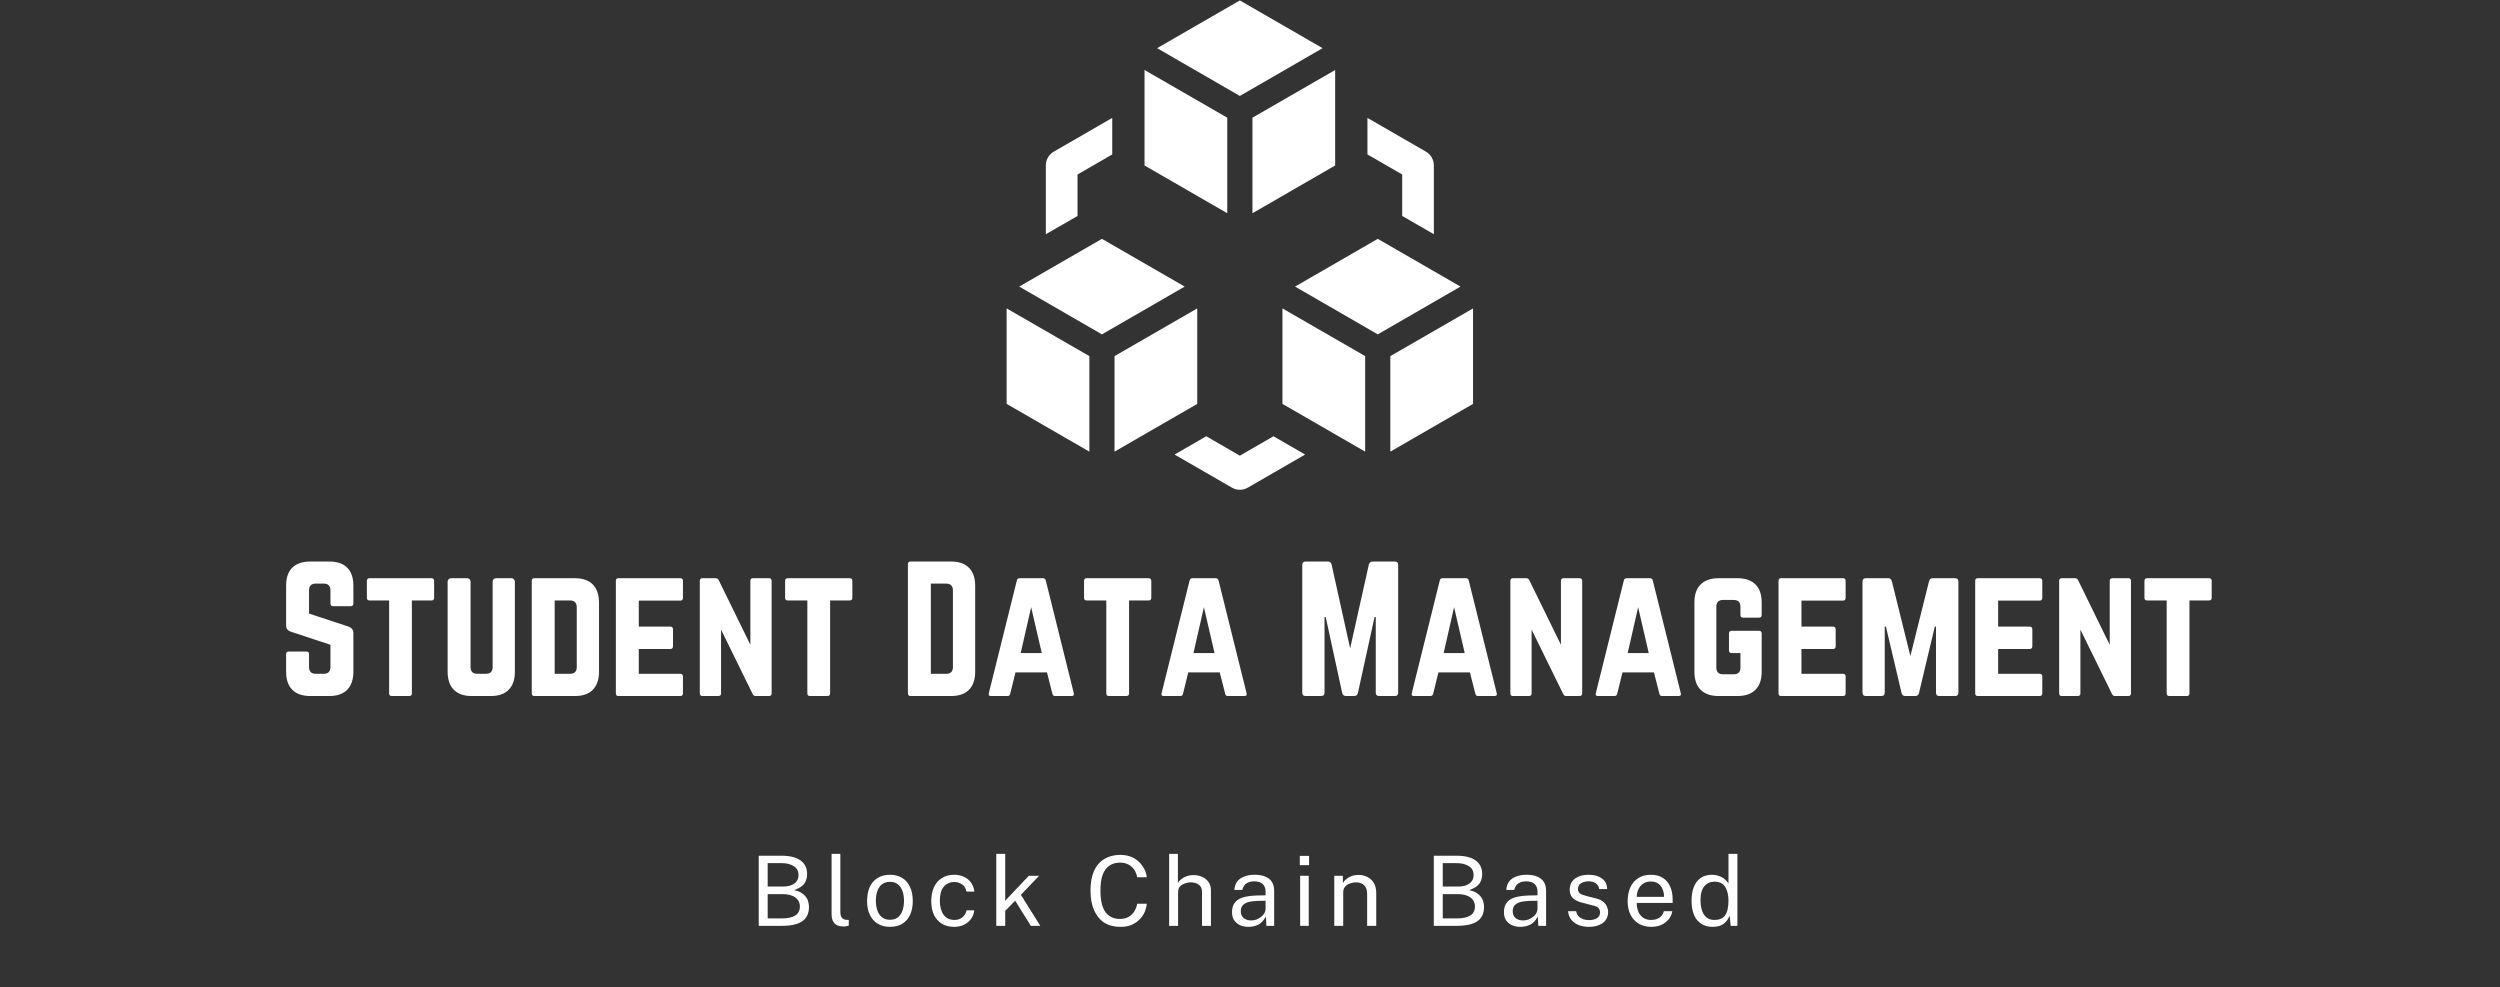 <svg xmlns="http://www.w3.org/2000/svg" xmlns:xlink="http://www.w3.org/1999/xlink" width="309" zoomAndPan="magnify" viewBox="0 0 231.75 91.5" height="122" preserveAspectRatio="xMidYMid meet" version="1.2"><rect x="0" y="0" width="231.75" height="91.5" fill="#333333" stroke="none"/><defs><clipPath id="b12239133b"><path d="M 93.316 28 L 101 28 L 101 42 L 93.316 42 Z M 93.316 28 "/></clipPath><clipPath id="57400ca4e0"><path d="M 128.777 28.48 L 136.555 28.48 L 136.555 42 L 128.777 42 Z M 128.777 28.48 "/></clipPath><clipPath id="eeba51af81"><path d="M 108.832 40.301 L 121 40.301 L 121 45.402 L 108.832 45.402 Z M 108.832 40.301 "/></clipPath></defs><g id="a28bd3cc1c"><g clip-rule="nonzero" clip-path="url(#b12239133b)"><path style=" stroke:none;fill-rule:nonzero;fill:#ffffff;fill-opacity:1;" d="M 100.984 33.012 L 100.984 41.867 L 93.316 37.441 L 93.316 28.59 L 100.984 33.012 "/></g><path style=" stroke:none;fill-rule:nonzero;fill:#ffffff;fill-opacity:1;" d="M 110.984 28.59 L 110.984 37.441 L 103.316 41.867 L 103.316 33.012 L 110.984 28.59 "/><path style=" stroke:none;fill-rule:nonzero;fill:#ffffff;fill-opacity:1;" d="M 109.82 26.566 L 102.148 30.996 L 94.48 26.566 L 102.148 22.141 L 109.82 26.566 "/><path style=" stroke:none;fill-rule:nonzero;fill:#ffffff;fill-opacity:1;" d="M 126.551 33.012 L 126.551 41.867 L 118.883 37.441 L 118.883 28.59 L 126.551 33.012 "/><g clip-rule="nonzero" clip-path="url(#57400ca4e0)"><path style=" stroke:none;fill-rule:nonzero;fill:#ffffff;fill-opacity:1;" d="M 136.551 28.59 L 136.551 37.441 L 128.883 41.867 L 128.883 33.012 L 136.551 28.59 "/></g><path style=" stroke:none;fill-rule:nonzero;fill:#ffffff;fill-opacity:1;" d="M 135.387 26.566 L 127.719 30.996 L 120.051 26.566 L 127.719 22.141 L 135.387 26.566 "/><path style=" stroke:none;fill-rule:nonzero;fill:#ffffff;fill-opacity:1;" d="M 113.766 10.91 L 113.766 19.766 L 106.098 15.34 L 106.098 6.488 L 113.766 10.91 "/><path style=" stroke:none;fill-rule:nonzero;fill:#ffffff;fill-opacity:1;" d="M 123.77 6.488 L 123.77 15.34 L 116.102 19.766 L 116.102 10.91 L 123.77 6.488 "/><path style=" stroke:none;fill-rule:nonzero;fill:#ffffff;fill-opacity:1;" d="M 122.602 4.465 L 114.934 8.895 L 107.266 4.465 L 114.934 0.039 L 122.602 4.465 "/><path style=" stroke:none;fill-rule:nonzero;fill:#ffffff;fill-opacity:1;" d="M 99.887 20.02 L 99.887 16.176 L 103.105 14.316 L 103.105 10.93 L 97.684 14.059 C 97.23 14.32 96.949 14.805 96.949 15.332 L 96.949 21.711 L 99.887 20.02 "/><path style=" stroke:none;fill-rule:nonzero;fill:#ffffff;fill-opacity:1;" d="M 126.762 14.316 L 129.984 16.176 L 129.984 20.02 L 132.918 21.711 L 132.918 15.332 C 132.918 14.805 132.637 14.32 132.184 14.059 L 126.762 10.93 L 126.762 14.316 "/><g clip-rule="nonzero" clip-path="url(#eeba51af81)"><path style=" stroke:none;fill-rule:nonzero;fill:#ffffff;fill-opacity:1;" d="M 118.051 40.441 L 114.934 42.242 L 111.82 40.441 L 108.883 42.137 L 114.203 45.207 C 114.43 45.336 114.68 45.402 114.934 45.402 C 115.188 45.402 115.441 45.336 115.668 45.207 L 120.984 42.137 L 118.051 40.441 "/></g><g style="fill:#ffffff;fill-opacity:1;"><g transform="translate(69.476, 85.825)"><path style="stroke:none" d="M 0.859 0 L 0.859 -6.5 L 2.953 -6.5 C 3.742 -6.5 4.336 -6.352 4.734 -6.062 C 5.141 -5.77 5.344 -5.348 5.344 -4.797 C 5.344 -4.453 5.254 -4.156 5.078 -3.906 C 4.898 -3.664 4.586 -3.469 4.141 -3.312 C 4.398 -3.258 4.613 -3.18 4.781 -3.078 C 4.957 -2.973 5.098 -2.852 5.203 -2.719 C 5.316 -2.582 5.395 -2.43 5.438 -2.266 C 5.488 -2.098 5.516 -1.926 5.516 -1.75 C 5.516 -1.156 5.305 -0.711 4.891 -0.422 C 4.473 -0.141 3.848 0 3.016 0 Z M 1.688 -0.688 L 3 -0.688 C 3.539 -0.688 3.953 -0.773 4.234 -0.953 C 4.523 -1.129 4.672 -1.406 4.672 -1.781 C 4.672 -2.051 4.598 -2.27 4.453 -2.438 C 4.316 -2.613 4.129 -2.738 3.891 -2.812 C 3.66 -2.895 3.398 -2.938 3.109 -2.938 L 1.688 -2.938 Z M 1.688 -3.641 L 3.109 -3.641 C 3.273 -3.641 3.441 -3.656 3.609 -3.688 C 3.773 -3.719 3.926 -3.773 4.062 -3.859 C 4.207 -3.941 4.32 -4.051 4.406 -4.188 C 4.5 -4.32 4.547 -4.492 4.547 -4.703 C 4.547 -5.078 4.398 -5.352 4.109 -5.531 C 3.816 -5.719 3.441 -5.812 2.984 -5.812 L 1.688 -5.812 Z M 1.688 -3.641 "/></g></g><g style="fill:#ffffff;fill-opacity:1;"><g transform="translate(76.4, 85.825)"><path style="stroke:none" d="M 1.859 0.062 C 1.609 0.062 1.406 0.031 1.25 -0.031 C 1.094 -0.102 0.973 -0.195 0.891 -0.312 C 0.805 -0.438 0.75 -0.57 0.719 -0.719 C 0.695 -0.875 0.688 -1.031 0.688 -1.188 L 0.688 -6.672 L 1.5 -6.672 L 1.5 -1.281 C 1.5 -1.039 1.547 -0.863 1.641 -0.75 C 1.734 -0.633 1.863 -0.57 2.031 -0.562 L 2.281 -0.547 L 2.281 -0.016 C 2.207 0.004 2.133 0.02 2.062 0.031 C 1.988 0.051 1.922 0.062 1.859 0.062 Z M 1.859 0.062 "/></g></g><g style="fill:#ffffff;fill-opacity:1;"><g transform="translate(79.973, 85.825)"><path style="stroke:none" d="M 2.531 0.094 C 2.102 0.094 1.727 0 1.406 -0.188 C 1.094 -0.375 0.848 -0.645 0.672 -1 C 0.492 -1.352 0.406 -1.785 0.406 -2.297 C 0.406 -2.785 0.484 -3.211 0.641 -3.578 C 0.805 -3.941 1.047 -4.223 1.359 -4.422 C 1.68 -4.629 2.07 -4.734 2.531 -4.734 C 2.957 -4.734 3.328 -4.641 3.641 -4.453 C 3.961 -4.266 4.207 -3.988 4.375 -3.625 C 4.551 -3.27 4.641 -2.828 4.641 -2.297 C 4.641 -1.828 4.562 -1.41 4.406 -1.047 C 4.25 -0.691 4.008 -0.41 3.688 -0.203 C 3.375 -0.004 2.988 0.094 2.531 0.094 Z M 2.531 -0.562 C 2.812 -0.562 3.047 -0.629 3.234 -0.766 C 3.43 -0.91 3.578 -1.113 3.672 -1.375 C 3.773 -1.645 3.828 -1.961 3.828 -2.328 C 3.828 -2.66 3.781 -2.957 3.688 -3.219 C 3.602 -3.477 3.461 -3.688 3.266 -3.844 C 3.078 -4 2.832 -4.078 2.531 -4.078 C 2.25 -4.078 2.008 -4.008 1.812 -3.875 C 1.625 -3.738 1.477 -3.535 1.375 -3.266 C 1.27 -3.004 1.219 -2.691 1.219 -2.328 C 1.219 -1.992 1.266 -1.691 1.359 -1.422 C 1.453 -1.16 1.594 -0.953 1.781 -0.797 C 1.977 -0.641 2.227 -0.562 2.531 -0.562 Z M 2.531 -0.562 "/></g></g><g style="fill:#ffffff;fill-opacity:1;"><g transform="translate(85.922, 85.825)"><path style="stroke:none" d="M 2.531 -4.734 C 2.863 -4.734 3.164 -4.672 3.438 -4.547 C 3.707 -4.422 3.926 -4.238 4.094 -4 C 4.258 -3.77 4.363 -3.492 4.406 -3.172 L 3.672 -3.172 C 3.641 -3.336 3.578 -3.488 3.484 -3.625 C 3.391 -3.758 3.258 -3.863 3.094 -3.938 C 2.938 -4.02 2.754 -4.062 2.547 -4.062 C 2.141 -4.062 1.812 -3.914 1.562 -3.625 C 1.32 -3.344 1.203 -2.906 1.203 -2.312 C 1.203 -1.781 1.316 -1.352 1.547 -1.031 C 1.773 -0.707 2.113 -0.547 2.562 -0.547 C 2.77 -0.547 2.953 -0.586 3.109 -0.672 C 3.266 -0.754 3.391 -0.863 3.484 -1 C 3.586 -1.133 3.648 -1.281 3.672 -1.438 L 4.391 -1.438 C 4.359 -1.125 4.254 -0.852 4.078 -0.625 C 3.91 -0.395 3.691 -0.219 3.422 -0.094 C 3.16 0.031 2.863 0.094 2.531 0.094 C 2.113 0.094 1.742 0.004 1.422 -0.172 C 1.109 -0.359 0.859 -0.629 0.672 -0.984 C 0.492 -1.348 0.406 -1.785 0.406 -2.297 C 0.406 -2.785 0.488 -3.211 0.656 -3.578 C 0.82 -3.941 1.062 -4.223 1.375 -4.422 C 1.695 -4.629 2.082 -4.734 2.531 -4.734 Z M 2.531 -4.734 "/></g></g><g style="fill:#ffffff;fill-opacity:1;"><g transform="translate(91.668, 85.825)"><path style="stroke:none" d="M 4.766 0 L 3.891 0 L 2.438 -2.328 L 1.516 -1.391 L 1.516 0 L 0.688 0 L 0.688 -6.672 L 1.516 -6.672 L 1.516 -2.328 L 3.703 -4.641 L 4.656 -4.641 L 2.969 -2.875 Z M 4.766 0 "/></g></g><g style="fill:#ffffff;fill-opacity:1;"><g transform="translate(97.635, 85.825)"><path style="stroke:none" d=""/></g></g><g style="fill:#ffffff;fill-opacity:1;"><g transform="translate(100.606, 85.825)"><path style="stroke:none" d="M 3.25 -6.578 C 3.707 -6.578 4.113 -6.484 4.469 -6.297 C 4.82 -6.109 5.102 -5.852 5.312 -5.531 C 5.531 -5.219 5.66 -4.875 5.703 -4.5 L 4.812 -4.5 C 4.77 -4.75 4.68 -4.977 4.547 -5.188 C 4.41 -5.395 4.234 -5.555 4.016 -5.672 C 3.797 -5.797 3.531 -5.859 3.219 -5.859 C 2.832 -5.859 2.504 -5.766 2.234 -5.578 C 1.961 -5.398 1.754 -5.117 1.609 -4.734 C 1.473 -4.348 1.406 -3.859 1.406 -3.266 C 1.406 -2.359 1.562 -1.691 1.875 -1.266 C 2.188 -0.848 2.633 -0.641 3.219 -0.641 C 3.531 -0.641 3.797 -0.703 4.016 -0.828 C 4.234 -0.953 4.41 -1.125 4.547 -1.344 C 4.68 -1.562 4.77 -1.797 4.812 -2.047 L 5.703 -2.047 C 5.672 -1.766 5.598 -1.492 5.484 -1.234 C 5.367 -0.984 5.207 -0.758 5 -0.562 C 4.801 -0.363 4.555 -0.203 4.266 -0.078 C 3.973 0.035 3.633 0.094 3.25 0.094 C 2.664 0.094 2.164 -0.035 1.75 -0.297 C 1.344 -0.566 1.031 -0.953 0.812 -1.453 C 0.594 -1.953 0.484 -2.555 0.484 -3.266 C 0.484 -3.973 0.586 -4.57 0.797 -5.062 C 1.016 -5.562 1.332 -5.938 1.75 -6.188 C 2.164 -6.445 2.664 -6.578 3.25 -6.578 Z M 3.25 -6.578 "/></g></g><g style="fill:#ffffff;fill-opacity:1;"><g transform="translate(107.692, 85.825)"><path style="stroke:none" d="M 0.688 0 L 0.688 -6.672 L 1.5 -6.672 L 1.5 -3.969 C 1.57 -4.094 1.676 -4.211 1.812 -4.328 C 1.945 -4.441 2.109 -4.531 2.297 -4.594 C 2.484 -4.664 2.703 -4.703 2.953 -4.703 C 3.254 -4.703 3.523 -4.645 3.766 -4.531 C 4.016 -4.414 4.207 -4.254 4.344 -4.047 C 4.488 -3.848 4.562 -3.602 4.562 -3.312 L 4.562 0 L 3.734 0 L 3.734 -3.156 C 3.734 -3.438 3.641 -3.648 3.453 -3.797 C 3.266 -3.953 3.016 -4.031 2.703 -4.031 C 2.504 -4.031 2.312 -3.992 2.125 -3.922 C 1.938 -3.859 1.785 -3.758 1.672 -3.625 C 1.566 -3.488 1.516 -3.312 1.516 -3.094 L 1.516 0 Z M 0.688 0 "/></g></g><g style="fill:#ffffff;fill-opacity:1;"><g transform="translate(113.771, 85.825)"><path style="stroke:none" d="M 1.969 0.094 C 1.664 0.094 1.398 0.039 1.172 -0.062 C 0.941 -0.176 0.758 -0.332 0.625 -0.531 C 0.5 -0.727 0.438 -0.973 0.438 -1.266 C 0.438 -1.773 0.613 -2.156 0.969 -2.406 C 1.332 -2.656 1.91 -2.789 2.703 -2.812 L 3.547 -2.828 L 3.547 -3.203 C 3.547 -3.484 3.457 -3.707 3.281 -3.875 C 3.113 -4.039 2.848 -4.125 2.484 -4.125 C 2.223 -4.125 1.988 -4.062 1.781 -3.938 C 1.582 -3.812 1.453 -3.609 1.391 -3.328 L 0.656 -3.328 C 0.676 -3.629 0.758 -3.883 0.906 -4.094 C 1.062 -4.301 1.273 -4.457 1.547 -4.562 C 1.828 -4.676 2.156 -4.734 2.531 -4.734 C 2.938 -4.734 3.27 -4.676 3.531 -4.562 C 3.801 -4.445 4.004 -4.281 4.141 -4.062 C 4.273 -3.844 4.344 -3.57 4.344 -3.25 L 4.344 0 L 3.625 0 L 3.578 -0.875 C 3.391 -0.508 3.156 -0.254 2.875 -0.109 C 2.602 0.023 2.301 0.094 1.969 0.094 Z M 2.219 -0.5 C 2.375 -0.5 2.531 -0.523 2.688 -0.578 C 2.844 -0.641 2.984 -0.719 3.109 -0.812 C 3.242 -0.914 3.348 -1.023 3.422 -1.141 C 3.492 -1.266 3.535 -1.395 3.547 -1.531 L 3.547 -2.328 L 2.844 -2.312 C 2.488 -2.301 2.191 -2.266 1.953 -2.203 C 1.723 -2.141 1.547 -2.035 1.422 -1.891 C 1.305 -1.754 1.25 -1.57 1.25 -1.344 C 1.25 -1.082 1.336 -0.875 1.516 -0.719 C 1.703 -0.57 1.938 -0.5 2.219 -0.5 Z M 2.219 -0.5 "/></g></g><g style="fill:#ffffff;fill-opacity:1;"><g transform="translate(119.742, 85.825)"><path style="stroke:none" d="M 1.578 -4.641 L 1.578 0 L 0.781 0 L 0.781 -4.641 Z M 1.609 -6.484 L 1.609 -5.625 L 0.75 -5.625 L 0.75 -6.484 Z M 1.609 -6.484 "/></g></g><g style="fill:#ffffff;fill-opacity:1;"><g transform="translate(123, 85.825)"><path style="stroke:none" d="M 0.688 0 L 0.688 -4.641 L 1.484 -4.641 L 1.484 -3.969 C 1.566 -4.102 1.672 -4.223 1.797 -4.328 C 1.93 -4.441 2.094 -4.535 2.281 -4.609 C 2.477 -4.68 2.703 -4.719 2.953 -4.719 C 3.242 -4.719 3.508 -4.656 3.75 -4.531 C 4 -4.414 4.195 -4.234 4.344 -3.984 C 4.5 -3.742 4.578 -3.426 4.578 -3.031 L 4.578 0 L 3.734 0 L 3.734 -2.953 C 3.734 -3.316 3.641 -3.586 3.453 -3.766 C 3.266 -3.941 3.02 -4.031 2.719 -4.031 C 2.508 -4.031 2.312 -3.992 2.125 -3.922 C 1.945 -3.859 1.801 -3.758 1.688 -3.625 C 1.57 -3.488 1.516 -3.316 1.516 -3.109 L 1.516 0 Z M 0.688 0 "/></g></g><g style="fill:#ffffff;fill-opacity:1;"><g transform="translate(129.084, 85.825)"><path style="stroke:none" d=""/></g></g><g style="fill:#ffffff;fill-opacity:1;"><g transform="translate(132.055, 85.825)"><path style="stroke:none" d="M 0.859 0 L 0.859 -6.5 L 2.953 -6.5 C 3.742 -6.5 4.336 -6.352 4.734 -6.062 C 5.141 -5.77 5.344 -5.348 5.344 -4.797 C 5.344 -4.453 5.254 -4.156 5.078 -3.906 C 4.898 -3.664 4.586 -3.469 4.141 -3.312 C 4.398 -3.258 4.613 -3.18 4.781 -3.078 C 4.957 -2.973 5.098 -2.852 5.203 -2.719 C 5.316 -2.582 5.395 -2.43 5.438 -2.266 C 5.488 -2.098 5.516 -1.926 5.516 -1.75 C 5.516 -1.156 5.305 -0.711 4.891 -0.422 C 4.473 -0.141 3.848 0 3.016 0 Z M 1.688 -0.688 L 3 -0.688 C 3.539 -0.688 3.953 -0.773 4.234 -0.953 C 4.523 -1.129 4.672 -1.406 4.672 -1.781 C 4.672 -2.051 4.598 -2.27 4.453 -2.438 C 4.316 -2.613 4.129 -2.738 3.891 -2.812 C 3.66 -2.895 3.398 -2.938 3.109 -2.938 L 1.688 -2.938 Z M 1.688 -3.641 L 3.109 -3.641 C 3.273 -3.641 3.441 -3.656 3.609 -3.688 C 3.773 -3.719 3.926 -3.773 4.062 -3.859 C 4.207 -3.941 4.32 -4.051 4.406 -4.188 C 4.5 -4.32 4.547 -4.492 4.547 -4.703 C 4.547 -5.078 4.398 -5.352 4.109 -5.531 C 3.816 -5.719 3.441 -5.812 2.984 -5.812 L 1.688 -5.812 Z M 1.688 -3.641 "/></g></g><g style="fill:#ffffff;fill-opacity:1;"><g transform="translate(138.978, 85.825)"><path style="stroke:none" d="M 1.969 0.094 C 1.664 0.094 1.398 0.039 1.172 -0.062 C 0.941 -0.176 0.758 -0.332 0.625 -0.531 C 0.5 -0.727 0.438 -0.973 0.438 -1.266 C 0.438 -1.773 0.613 -2.156 0.969 -2.406 C 1.332 -2.656 1.91 -2.789 2.703 -2.812 L 3.547 -2.828 L 3.547 -3.203 C 3.547 -3.484 3.457 -3.707 3.281 -3.875 C 3.113 -4.039 2.848 -4.125 2.484 -4.125 C 2.223 -4.125 1.988 -4.062 1.781 -3.938 C 1.582 -3.812 1.453 -3.609 1.391 -3.328 L 0.656 -3.328 C 0.676 -3.629 0.758 -3.883 0.906 -4.094 C 1.062 -4.301 1.273 -4.457 1.547 -4.562 C 1.828 -4.676 2.156 -4.734 2.531 -4.734 C 2.938 -4.734 3.27 -4.676 3.531 -4.562 C 3.801 -4.445 4.004 -4.281 4.141 -4.062 C 4.273 -3.844 4.344 -3.57 4.344 -3.25 L 4.344 0 L 3.625 0 L 3.578 -0.875 C 3.391 -0.508 3.156 -0.254 2.875 -0.109 C 2.602 0.023 2.301 0.094 1.969 0.094 Z M 2.219 -0.5 C 2.375 -0.5 2.531 -0.523 2.688 -0.578 C 2.844 -0.641 2.984 -0.719 3.109 -0.812 C 3.242 -0.914 3.348 -1.023 3.422 -1.141 C 3.492 -1.266 3.535 -1.395 3.547 -1.531 L 3.547 -2.328 L 2.844 -2.312 C 2.488 -2.301 2.191 -2.266 1.953 -2.203 C 1.723 -2.141 1.547 -2.035 1.422 -1.891 C 1.305 -1.754 1.25 -1.57 1.25 -1.344 C 1.25 -1.082 1.336 -0.875 1.516 -0.719 C 1.703 -0.57 1.938 -0.5 2.219 -0.5 Z M 2.219 -0.5 "/></g></g><g style="fill:#ffffff;fill-opacity:1;"><g transform="translate(144.95, 85.825)"><path style="stroke:none" d="M 2.344 0.094 C 2.008 0.094 1.703 0.039 1.422 -0.062 C 1.148 -0.164 0.922 -0.32 0.734 -0.531 C 0.555 -0.75 0.445 -1.023 0.406 -1.359 L 1.156 -1.359 C 1.195 -1.172 1.27 -1.016 1.375 -0.891 C 1.488 -0.773 1.629 -0.688 1.797 -0.625 C 1.961 -0.562 2.141 -0.531 2.328 -0.531 C 2.641 -0.531 2.891 -0.586 3.078 -0.703 C 3.273 -0.816 3.375 -1 3.375 -1.25 C 3.375 -1.414 3.32 -1.551 3.219 -1.656 C 3.125 -1.758 2.973 -1.832 2.766 -1.875 L 1.797 -2.125 C 1.422 -2.207 1.117 -2.344 0.891 -2.531 C 0.672 -2.727 0.562 -3 0.562 -3.344 C 0.562 -3.613 0.625 -3.852 0.75 -4.062 C 0.883 -4.27 1.082 -4.43 1.344 -4.547 C 1.613 -4.672 1.941 -4.734 2.328 -4.734 C 2.836 -4.734 3.242 -4.617 3.547 -4.391 C 3.859 -4.172 4.02 -3.844 4.031 -3.406 L 3.297 -3.406 C 3.266 -3.625 3.164 -3.797 3 -3.922 C 2.832 -4.055 2.609 -4.125 2.328 -4.125 C 2.023 -4.125 1.781 -4.062 1.594 -3.938 C 1.414 -3.82 1.328 -3.641 1.328 -3.391 C 1.328 -3.234 1.391 -3.102 1.516 -3 C 1.648 -2.906 1.848 -2.828 2.109 -2.766 L 3.031 -2.531 C 3.25 -2.477 3.426 -2.406 3.562 -2.312 C 3.707 -2.219 3.816 -2.113 3.891 -2 C 3.973 -1.883 4.031 -1.766 4.062 -1.641 C 4.102 -1.516 4.125 -1.398 4.125 -1.297 C 4.125 -1.004 4.051 -0.754 3.906 -0.547 C 3.77 -0.348 3.566 -0.191 3.297 -0.078 C 3.035 0.035 2.719 0.094 2.344 0.094 Z M 2.344 0.094 "/></g></g><g style="fill:#ffffff;fill-opacity:1;"><g transform="translate(150.445, 85.825)"><path style="stroke:none" d="M 1.281 -2.125 C 1.281 -1.832 1.328 -1.566 1.422 -1.328 C 1.523 -1.086 1.676 -0.895 1.875 -0.75 C 2.07 -0.613 2.32 -0.547 2.625 -0.547 C 2.914 -0.547 3.164 -0.613 3.375 -0.75 C 3.594 -0.895 3.734 -1.098 3.797 -1.359 L 4.578 -1.359 C 4.523 -1.047 4.398 -0.781 4.203 -0.562 C 4.004 -0.344 3.77 -0.176 3.5 -0.062 C 3.227 0.039 2.941 0.094 2.641 0.094 C 2.203 0.094 1.816 0 1.484 -0.188 C 1.16 -0.375 0.906 -0.645 0.719 -1 C 0.531 -1.352 0.438 -1.781 0.438 -2.281 C 0.438 -2.77 0.52 -3.195 0.688 -3.562 C 0.852 -3.926 1.098 -4.211 1.422 -4.422 C 1.742 -4.629 2.129 -4.734 2.578 -4.734 C 3.016 -4.734 3.383 -4.641 3.688 -4.453 C 3.988 -4.266 4.219 -4 4.375 -3.656 C 4.531 -3.312 4.609 -2.906 4.609 -2.438 L 4.609 -2.125 Z M 1.281 -2.688 L 3.812 -2.688 C 3.812 -2.957 3.766 -3.195 3.672 -3.406 C 3.586 -3.625 3.453 -3.797 3.266 -3.922 C 3.078 -4.047 2.844 -4.109 2.562 -4.109 C 2.281 -4.109 2.039 -4.035 1.844 -3.891 C 1.656 -3.754 1.516 -3.578 1.422 -3.359 C 1.328 -3.141 1.281 -2.914 1.281 -2.688 Z M 1.281 -2.688 "/></g></g><g style="fill:#ffffff;fill-opacity:1;"><g transform="translate(156.403, 85.825)"><path style="stroke:none" d="M 2.359 0.094 C 1.754 0.094 1.273 -0.113 0.922 -0.531 C 0.578 -0.945 0.406 -1.551 0.406 -2.344 C 0.406 -2.82 0.473 -3.238 0.609 -3.594 C 0.754 -3.957 0.969 -4.238 1.25 -4.438 C 1.531 -4.633 1.879 -4.734 2.297 -4.734 C 2.516 -4.734 2.711 -4.703 2.891 -4.641 C 3.066 -4.586 3.219 -4.516 3.344 -4.422 C 3.469 -4.336 3.566 -4.25 3.641 -4.156 C 3.723 -4.07 3.785 -3.988 3.828 -3.906 L 3.828 -6.672 L 4.656 -6.672 L 4.656 0 L 4.031 0 L 3.938 -0.953 C 3.906 -0.859 3.852 -0.754 3.781 -0.641 C 3.719 -0.523 3.625 -0.41 3.5 -0.297 C 3.383 -0.18 3.234 -0.086 3.047 -0.016 C 2.859 0.055 2.629 0.094 2.359 0.094 Z M 2.516 -0.547 C 2.984 -0.547 3.316 -0.688 3.516 -0.969 C 3.723 -1.258 3.828 -1.727 3.828 -2.375 C 3.816 -2.738 3.766 -3.047 3.672 -3.297 C 3.586 -3.555 3.453 -3.754 3.266 -3.891 C 3.078 -4.023 2.832 -4.094 2.531 -4.094 C 2.145 -4.094 1.832 -3.953 1.594 -3.672 C 1.352 -3.398 1.234 -2.969 1.234 -2.375 C 1.234 -1.801 1.344 -1.352 1.562 -1.031 C 1.781 -0.707 2.098 -0.547 2.516 -0.547 Z M 2.516 -0.547 "/></g></g><g style="fill:#ffffff;fill-opacity:1;"><g transform="translate(25.742, 64.522)"><path style="stroke:none" d="M 3.031 -12.469 L 4.766 -12.469 C 5.504 -12.469 6.062 -12.281 6.438 -11.906 C 6.82 -11.531 7.016 -10.973 7.016 -10.234 L 7.016 -8.578 C 7.016 -8.41 6.93 -8.328 6.766 -8.328 L 5.141 -8.328 C 4.973 -8.328 4.891 -8.41 4.891 -8.578 L 4.891 -9.797 C 4.891 -10.211 4.68 -10.422 4.266 -10.422 L 3.531 -10.422 C 3.113 -10.422 2.906 -10.211 2.906 -9.797 L 2.906 -7.641 L 6.609 -6.422 C 6.879 -6.305 7.016 -6.113 7.016 -5.844 L 7.016 -2.25 C 7.016 -1.52 6.82 -0.961 6.438 -0.578 C 6.062 -0.191 5.504 0 4.766 0 L 3.031 0 C 2.301 0 1.742 -0.191 1.359 -0.578 C 0.973 -0.961 0.781 -1.52 0.781 -2.25 L 0.781 -3.891 C 0.781 -4.047 0.863 -4.125 1.031 -4.125 L 2.656 -4.125 C 2.82 -4.125 2.906 -4.047 2.906 -3.891 L 2.906 -2.688 C 2.906 -2.27 3.113 -2.062 3.531 -2.062 L 4.266 -2.062 C 4.68 -2.062 4.891 -2.27 4.891 -2.688 L 4.891 -4.75 L 1.203 -5.969 C 0.922 -6.062 0.781 -6.254 0.781 -6.547 L 0.781 -10.234 C 0.781 -10.973 0.973 -11.531 1.359 -11.906 C 1.742 -12.281 2.301 -12.469 3.031 -12.469 Z M 3.031 -12.469 "/></g></g><g style="fill:#ffffff;fill-opacity:1;"><g transform="translate(33.54, 64.522)"><path style="stroke:none" d="M 6.453 -10.922 L 0.719 -10.922 C 0.551 -10.922 0.469 -10.836 0.469 -10.672 L 0.469 -9.109 C 0.469 -8.941 0.551 -8.859 0.719 -8.859 L 2.531 -8.859 L 2.531 -0.25 C 2.531 -0.082 2.613 0 2.781 0 L 4.391 0 C 4.555 0 4.641 -0.082 4.641 -0.25 L 4.641 -8.859 L 6.453 -8.859 C 6.617 -8.859 6.703 -8.941 6.703 -9.109 L 6.703 -10.672 C 6.703 -10.836 6.617 -10.922 6.453 -10.922 Z M 6.453 -10.922 "/></g></g><g style="fill:#ffffff;fill-opacity:1;"><g transform="translate(40.714, 64.522)"><path style="stroke:none" d="M 5.266 -10.922 L 6.703 -10.922 C 6.785 -10.922 6.859 -10.891 6.922 -10.828 C 6.984 -10.766 7.016 -10.691 7.016 -10.609 L 7.016 -2.25 C 7.016 -1.52 6.82 -0.961 6.438 -0.578 C 6.062 -0.191 5.504 0 4.766 0 L 3.031 0 C 2.301 0 1.742 -0.191 1.359 -0.578 C 0.973 -0.961 0.781 -1.52 0.781 -2.25 L 0.781 -10.609 C 0.781 -10.691 0.812 -10.766 0.875 -10.828 C 0.938 -10.891 1.008 -10.922 1.094 -10.922 L 2.594 -10.922 C 2.676 -10.922 2.75 -10.891 2.812 -10.828 C 2.875 -10.766 2.906 -10.691 2.906 -10.609 L 2.906 -2.688 C 2.906 -2.27 3.113 -2.062 3.531 -2.062 L 4.328 -2.062 C 4.742 -2.062 4.953 -2.27 4.953 -2.688 L 4.953 -10.609 C 4.953 -10.691 4.984 -10.766 5.047 -10.828 C 5.109 -10.891 5.18 -10.922 5.266 -10.922 Z M 5.266 -10.922 "/></g></g><g style="fill:#ffffff;fill-opacity:1;"><g transform="translate(48.512, 64.522)"><path style="stroke:none" d="M 0.781 -0.25 L 0.781 -10.672 C 0.781 -10.836 0.863 -10.922 1.031 -10.922 L 4.766 -10.922 C 5.504 -10.922 6.062 -10.727 6.438 -10.344 C 6.82 -9.957 7.016 -9.395 7.016 -8.656 L 7.016 -2.25 C 7.016 -1.52 6.82 -0.961 6.438 -0.578 C 6.062 -0.191 5.504 0 4.766 0 L 1.031 0 C 0.863 0 0.781 -0.082 0.781 -0.25 Z M 2.906 -2.062 L 4.328 -2.062 C 4.742 -2.062 4.953 -2.27 4.953 -2.688 L 4.953 -8.219 C 4.953 -8.645 4.742 -8.859 4.328 -8.859 L 2.906 -8.859 Z M 2.906 -2.062 "/></g></g><g style="fill:#ffffff;fill-opacity:1;"><g transform="translate(56.309, 64.522)"><path style="stroke:none" d="M 7 -10.672 L 7 -9.109 C 7 -8.93 6.914 -8.844 6.75 -8.844 L 2.906 -8.844 L 2.906 -6.438 L 5.828 -6.438 C 5.992 -6.438 6.078 -6.348 6.078 -6.172 L 6.078 -4.625 C 6.078 -4.445 5.992 -4.359 5.828 -4.359 L 2.906 -4.359 L 2.906 -2.062 L 6.75 -2.062 C 6.914 -2.062 7 -1.977 7 -1.812 L 7 -0.25 C 7 -0.082 6.914 0 6.75 0 L 1.016 0 C 0.859 0 0.781 -0.082 0.781 -0.25 L 0.781 -10.672 C 0.781 -10.836 0.859 -10.922 1.016 -10.922 L 6.75 -10.922 C 6.914 -10.922 7 -10.836 7 -10.672 Z M 7 -10.672 "/></g></g><g style="fill:#ffffff;fill-opacity:1;"><g transform="translate(64.091, 64.522)"><path style="stroke:none" d="M 5.719 -10.922 L 7.188 -10.922 C 7.352 -10.922 7.438 -10.836 7.438 -10.672 L 7.438 -0.25 C 7.438 -0.082 7.352 0 7.188 0 L 5.953 0 C 5.828 0 5.734 -0.066 5.672 -0.203 L 2.75 -6.156 L 2.75 -0.25 C 2.75 -0.082 2.664 0 2.5 0 L 1.031 0 C 0.863 0 0.781 -0.082 0.781 -0.25 L 0.781 -10.672 C 0.781 -10.836 0.863 -10.922 1.031 -10.922 L 2.266 -10.922 C 2.391 -10.922 2.484 -10.852 2.547 -10.719 L 5.469 -4.75 L 5.469 -10.672 C 5.469 -10.836 5.551 -10.922 5.719 -10.922 Z M 5.719 -10.922 "/></g></g><g style="fill:#ffffff;fill-opacity:1;"><g transform="translate(72.31, 64.522)"><path style="stroke:none" d="M 6.453 -10.922 L 0.719 -10.922 C 0.551 -10.922 0.469 -10.836 0.469 -10.672 L 0.469 -9.109 C 0.469 -8.941 0.551 -8.859 0.719 -8.859 L 2.531 -8.859 L 2.531 -0.25 C 2.531 -0.082 2.613 0 2.781 0 L 4.391 0 C 4.555 0 4.641 -0.082 4.641 -0.25 L 4.641 -8.859 L 6.453 -8.859 C 6.617 -8.859 6.703 -8.941 6.703 -9.109 L 6.703 -10.672 C 6.703 -10.836 6.617 -10.922 6.453 -10.922 Z M 6.453 -10.922 "/></g></g><g style="fill:#ffffff;fill-opacity:1;"><g transform="translate(79.484, 64.522)"><path style="stroke:none" d=""/></g></g><g style="fill:#ffffff;fill-opacity:1;"><g transform="translate(83.383, 64.522)"><path style="stroke:none" d="M 0.781 -0.25 L 0.781 -12.219 C 0.781 -12.383 0.863 -12.469 1.031 -12.469 L 4.766 -12.469 C 5.504 -12.469 6.062 -12.273 6.438 -11.891 C 6.82 -11.516 7.016 -10.957 7.016 -10.219 L 7.016 -2.25 C 7.016 -1.52 6.82 -0.961 6.438 -0.578 C 6.062 -0.191 5.504 0 4.766 0 L 1.031 0 C 0.863 0 0.781 -0.082 0.781 -0.25 Z M 2.906 -2.062 L 4.328 -2.062 C 4.742 -2.062 4.953 -2.27 4.953 -2.688 L 4.953 -9.781 C 4.953 -10.207 4.742 -10.422 4.328 -10.422 L 2.906 -10.422 Z M 2.906 -2.062 "/></g></g><g style="fill:#ffffff;fill-opacity:1;"><g transform="translate(91.181, 64.522)"><path style="stroke:none" d="M 8.141 0 L 6.625 0 C 6.488 0 6.406 -0.07 6.375 -0.219 L 5.875 -2.188 L 2.953 -2.188 L 2.469 -0.219 C 2.438 -0.07 2.352 0 2.219 0 L 0.688 0 C 0.5 0 0.43 -0.086 0.484 -0.266 L 3.078 -10.703 C 3.109 -10.848 3.195 -10.922 3.344 -10.922 L 5.5 -10.922 C 5.645 -10.922 5.734 -10.848 5.766 -10.703 L 8.359 -0.266 C 8.41 -0.086 8.336 0 8.141 0 Z M 5.391 -3.984 L 4.406 -8.234 L 3.438 -3.984 Z M 5.391 -3.984 "/></g></g><g style="fill:#ffffff;fill-opacity:1;"><g transform="translate(100.023, 64.522)"><path style="stroke:none" d="M 6.453 -10.922 L 0.719 -10.922 C 0.551 -10.922 0.469 -10.836 0.469 -10.672 L 0.469 -9.109 C 0.469 -8.941 0.551 -8.859 0.719 -8.859 L 2.531 -8.859 L 2.531 -0.25 C 2.531 -0.082 2.613 0 2.781 0 L 4.391 0 C 4.555 0 4.641 -0.082 4.641 -0.25 L 4.641 -8.859 L 6.453 -8.859 C 6.617 -8.859 6.703 -8.941 6.703 -9.109 L 6.703 -10.672 C 6.703 -10.836 6.617 -10.922 6.453 -10.922 Z M 6.453 -10.922 "/></g></g><g style="fill:#ffffff;fill-opacity:1;"><g transform="translate(107.197, 64.522)"><path style="stroke:none" d="M 8.141 0 L 6.625 0 C 6.488 0 6.406 -0.07 6.375 -0.219 L 5.875 -2.188 L 2.953 -2.188 L 2.469 -0.219 C 2.438 -0.07 2.352 0 2.219 0 L 0.688 0 C 0.5 0 0.43 -0.086 0.484 -0.266 L 3.078 -10.703 C 3.109 -10.848 3.195 -10.922 3.344 -10.922 L 5.5 -10.922 C 5.645 -10.922 5.734 -10.848 5.766 -10.703 L 8.359 -0.266 C 8.41 -0.086 8.336 0 8.141 0 Z M 5.391 -3.984 L 4.406 -8.234 L 3.438 -3.984 Z M 5.391 -3.984 "/></g></g><g style="fill:#ffffff;fill-opacity:1;"><g transform="translate(116.04, 64.522)"><path style="stroke:none" d=""/></g></g><g style="fill:#ffffff;fill-opacity:1;"><g transform="translate(119.939, 64.522)"><path style="stroke:none" d="M 7.297 -12.469 L 9.359 -12.469 C 9.566 -12.469 9.672 -12.363 9.672 -12.156 L 9.672 -0.312 C 9.672 -0.102 9.566 0 9.359 0 L 7.906 0 C 7.695 0 7.594 -0.102 7.594 -0.312 L 7.594 -7.328 L 7.484 -7.328 L 5.938 -0.281 C 5.895 -0.094 5.781 0 5.594 0 L 4.828 0 C 4.648 0 4.535 -0.094 4.484 -0.281 L 2.953 -7.328 L 2.844 -7.328 L 2.844 -0.312 C 2.844 -0.102 2.738 0 2.531 0 L 1.094 0 C 0.883 0 0.781 -0.102 0.781 -0.312 L 0.781 -12.156 C 0.781 -12.363 0.883 -12.469 1.094 -12.469 L 3.156 -12.469 C 3.344 -12.469 3.457 -12.375 3.5 -12.188 L 5.219 -4.422 L 6.953 -12.188 C 7.004 -12.375 7.117 -12.469 7.297 -12.469 Z M 7.297 -12.469 "/></g></g><g style="fill:#ffffff;fill-opacity:1;"><g transform="translate(130.388, 64.522)"><path style="stroke:none" d="M 8.141 0 L 6.625 0 C 6.488 0 6.406 -0.07 6.375 -0.219 L 5.875 -2.188 L 2.953 -2.188 L 2.469 -0.219 C 2.438 -0.07 2.352 0 2.219 0 L 0.688 0 C 0.5 0 0.43 -0.086 0.484 -0.266 L 3.078 -10.703 C 3.109 -10.848 3.195 -10.922 3.344 -10.922 L 5.5 -10.922 C 5.645 -10.922 5.734 -10.848 5.766 -10.703 L 8.359 -0.266 C 8.41 -0.086 8.336 0 8.141 0 Z M 5.391 -3.984 L 4.406 -8.234 L 3.438 -3.984 Z M 5.391 -3.984 "/></g></g><g style="fill:#ffffff;fill-opacity:1;"><g transform="translate(139.23, 64.522)"><path style="stroke:none" d="M 5.719 -10.922 L 7.188 -10.922 C 7.352 -10.922 7.438 -10.836 7.438 -10.672 L 7.438 -0.25 C 7.438 -0.082 7.352 0 7.188 0 L 5.953 0 C 5.828 0 5.734 -0.066 5.672 -0.203 L 2.75 -6.156 L 2.75 -0.25 C 2.75 -0.082 2.664 0 2.5 0 L 1.031 0 C 0.863 0 0.781 -0.082 0.781 -0.25 L 0.781 -10.672 C 0.781 -10.836 0.863 -10.922 1.031 -10.922 L 2.266 -10.922 C 2.391 -10.922 2.484 -10.852 2.547 -10.719 L 5.469 -4.75 L 5.469 -10.672 C 5.469 -10.836 5.551 -10.922 5.719 -10.922 Z M 5.719 -10.922 "/></g></g><g style="fill:#ffffff;fill-opacity:1;"><g transform="translate(147.449, 64.522)"><path style="stroke:none" d="M 8.141 0 L 6.625 0 C 6.488 0 6.406 -0.07 6.375 -0.219 L 5.875 -2.188 L 2.953 -2.188 L 2.469 -0.219 C 2.438 -0.07 2.352 0 2.219 0 L 0.688 0 C 0.5 0 0.43 -0.086 0.484 -0.266 L 3.078 -10.703 C 3.109 -10.848 3.195 -10.922 3.344 -10.922 L 5.5 -10.922 C 5.645 -10.922 5.734 -10.848 5.766 -10.703 L 8.359 -0.266 C 8.41 -0.086 8.336 0 8.141 0 Z M 5.391 -3.984 L 4.406 -8.234 L 3.438 -3.984 Z M 5.391 -3.984 "/></g></g><g style="fill:#ffffff;fill-opacity:1;"><g transform="translate(156.292, 64.522)"><path style="stroke:none" d="M 0.781 -2.25 L 0.781 -8.672 C 0.781 -9.41 0.973 -9.969 1.359 -10.344 C 1.742 -10.727 2.301 -10.922 3.031 -10.922 L 4.766 -10.922 C 5.492 -10.922 6.051 -10.727 6.438 -10.344 C 6.82 -9.969 7.016 -9.41 7.016 -8.672 L 7.016 -7.516 C 7.016 -7.348 6.93 -7.266 6.766 -7.266 L 5.297 -7.266 C 5.129 -7.266 5.047 -7.348 5.047 -7.516 L 5.047 -8.281 C 5.047 -8.695 4.836 -8.906 4.422 -8.906 L 3.438 -8.906 C 3.02 -8.906 2.812 -8.695 2.812 -8.281 L 2.812 -2.641 C 2.812 -2.223 3.02 -2.016 3.438 -2.016 L 4.422 -2.016 C 4.836 -2.016 5.047 -2.223 5.047 -2.641 L 5.047 -3.984 L 4.234 -3.984 C 4.066 -3.984 3.984 -4.066 3.984 -4.234 L 3.984 -5.797 C 3.984 -5.961 4.066 -6.047 4.234 -6.047 L 6.766 -6.047 C 6.93 -6.047 7.016 -5.961 7.016 -5.797 L 7.016 -2.25 C 7.016 -1.52 6.82 -0.961 6.438 -0.578 C 6.051 -0.191 5.492 0 4.766 0 L 3.031 0 C 2.301 0 1.742 -0.191 1.359 -0.578 C 0.973 -0.961 0.781 -1.52 0.781 -2.25 Z M 0.781 -2.25 "/></g></g><g style="fill:#ffffff;fill-opacity:1;"><g transform="translate(164.089, 64.522)"><path style="stroke:none" d="M 7 -10.672 L 7 -9.109 C 7 -8.93 6.914 -8.844 6.75 -8.844 L 2.906 -8.844 L 2.906 -6.438 L 5.828 -6.438 C 5.992 -6.438 6.078 -6.348 6.078 -6.172 L 6.078 -4.625 C 6.078 -4.445 5.992 -4.359 5.828 -4.359 L 2.906 -4.359 L 2.906 -2.062 L 6.75 -2.062 C 6.914 -2.062 7 -1.977 7 -1.812 L 7 -0.25 C 7 -0.082 6.914 0 6.75 0 L 1.016 0 C 0.859 0 0.781 -0.082 0.781 -0.25 L 0.781 -10.672 C 0.781 -10.836 0.859 -10.922 1.016 -10.922 L 6.75 -10.922 C 6.914 -10.922 7 -10.836 7 -10.672 Z M 7 -10.672 "/></g></g><g style="fill:#ffffff;fill-opacity:1;"><g transform="translate(171.872, 64.522)"><path style="stroke:none" d="M 7.297 -10.922 L 9.359 -10.922 C 9.566 -10.922 9.672 -10.816 9.672 -10.609 L 9.672 -0.312 C 9.672 -0.102 9.566 0 9.359 0 L 7.906 0 C 7.695 0 7.594 -0.102 7.594 -0.312 L 7.594 -6.438 L 7.484 -6.438 L 6.016 -0.266 C 5.961 -0.086 5.848 0 5.672 0 L 4.75 0 C 4.57 0 4.457 -0.086 4.406 -0.266 L 2.953 -6.438 L 2.844 -6.438 L 2.844 -0.312 C 2.844 -0.102 2.738 0 2.531 0 L 1.094 0 C 0.883 0 0.781 -0.102 0.781 -0.312 L 0.781 -10.609 C 0.781 -10.816 0.883 -10.922 1.094 -10.922 L 3.156 -10.922 C 3.332 -10.922 3.445 -10.832 3.5 -10.656 L 5.219 -3.703 L 6.953 -10.656 C 7.004 -10.832 7.117 -10.922 7.297 -10.922 Z M 7.297 -10.922 "/></g></g><g style="fill:#ffffff;fill-opacity:1;"><g transform="translate(182.32, 64.522)"><path style="stroke:none" d="M 7 -10.672 L 7 -9.109 C 7 -8.93 6.914 -8.844 6.75 -8.844 L 2.906 -8.844 L 2.906 -6.438 L 5.828 -6.438 C 5.992 -6.438 6.078 -6.348 6.078 -6.172 L 6.078 -4.625 C 6.078 -4.445 5.992 -4.359 5.828 -4.359 L 2.906 -4.359 L 2.906 -2.062 L 6.75 -2.062 C 6.914 -2.062 7 -1.977 7 -1.812 L 7 -0.25 C 7 -0.082 6.914 0 6.75 0 L 1.016 0 C 0.859 0 0.781 -0.082 0.781 -0.25 L 0.781 -10.672 C 0.781 -10.836 0.859 -10.922 1.016 -10.922 L 6.75 -10.922 C 6.914 -10.922 7 -10.836 7 -10.672 Z M 7 -10.672 "/></g></g><g style="fill:#ffffff;fill-opacity:1;"><g transform="translate(190.103, 64.522)"><path style="stroke:none" d="M 5.719 -10.922 L 7.188 -10.922 C 7.352 -10.922 7.438 -10.836 7.438 -10.672 L 7.438 -0.25 C 7.438 -0.082 7.352 0 7.188 0 L 5.953 0 C 5.828 0 5.734 -0.066 5.672 -0.203 L 2.75 -6.156 L 2.75 -0.25 C 2.75 -0.082 2.664 0 2.5 0 L 1.031 0 C 0.863 0 0.781 -0.082 0.781 -0.25 L 0.781 -10.672 C 0.781 -10.836 0.863 -10.922 1.031 -10.922 L 2.266 -10.922 C 2.391 -10.922 2.484 -10.852 2.547 -10.719 L 5.469 -4.75 L 5.469 -10.672 C 5.469 -10.836 5.551 -10.922 5.719 -10.922 Z M 5.719 -10.922 "/></g></g><g style="fill:#ffffff;fill-opacity:1;"><g transform="translate(198.321, 64.522)"><path style="stroke:none" d="M 6.453 -10.922 L 0.719 -10.922 C 0.551 -10.922 0.469 -10.836 0.469 -10.672 L 0.469 -9.109 C 0.469 -8.941 0.551 -8.859 0.719 -8.859 L 2.531 -8.859 L 2.531 -0.25 C 2.531 -0.082 2.613 0 2.781 0 L 4.391 0 C 4.555 0 4.641 -0.082 4.641 -0.25 L 4.641 -8.859 L 6.453 -8.859 C 6.617 -8.859 6.703 -8.941 6.703 -9.109 L 6.703 -10.672 C 6.703 -10.836 6.617 -10.922 6.453 -10.922 Z M 6.453 -10.922 "/></g></g></g></svg>